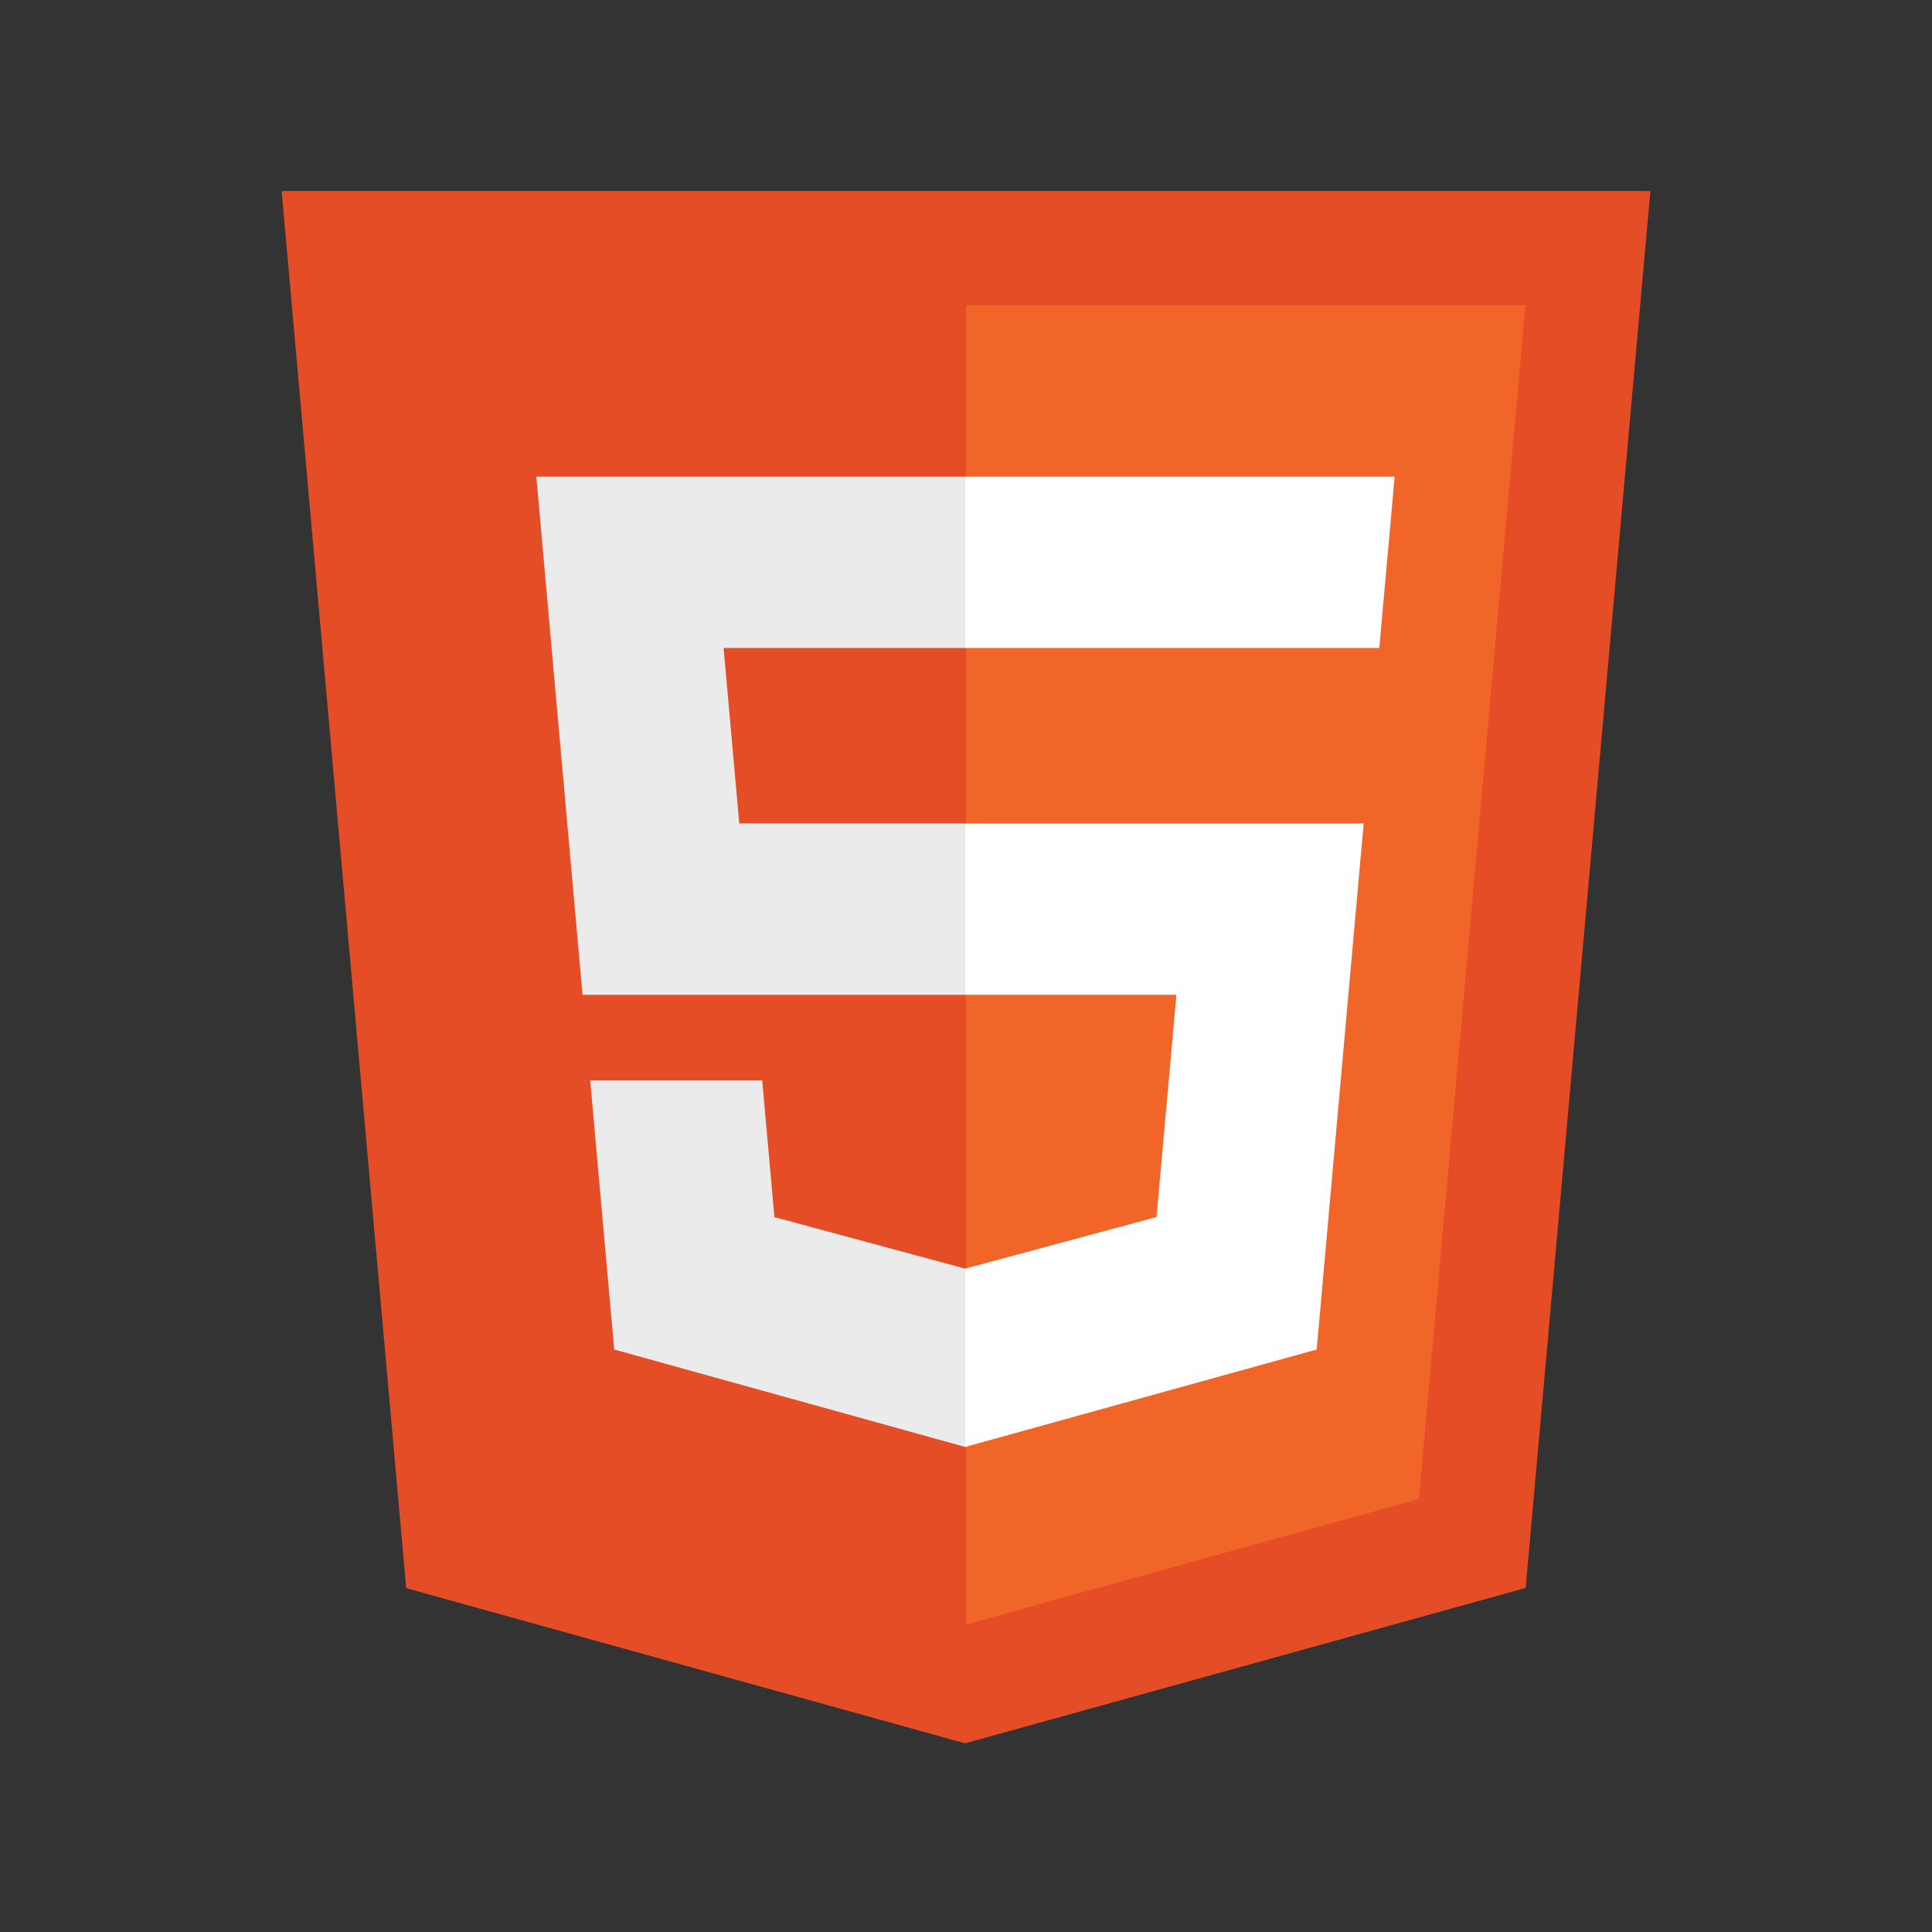 <?xml version="1.0" encoding="UTF-8" standalone="no"?>
<svg
   xmlns:dc="http://purl.org/dc/elements/1.1/"
   xmlns:cc="http://creativecommons.org/ns#"
   xmlns:rdf="http://www.w3.org/1999/02/22-rdf-syntax-ns#"
   xmlns:svg="http://www.w3.org/2000/svg"
   xmlns="http://www.w3.org/2000/svg"
   xmlns:sodipodi="http://sodipodi.sourceforge.net/DTD/sodipodi-0.dtd"
   xmlns:inkscape="http://www.inkscape.org/namespaces/inkscape"
   viewBox="0 0 512 512"
   id="svg3053"
   version="1.1"
   inkscape:version="0.48.2 r9819"
   width="100%"
   height="100%"
   sodipodi:docname="HTML5-logo.svg">
  <rect x="0" y="0" width="512" height="512" fill="#333333" stroke="none"/>
  <defs
     id="defs3079" />
  <sodipodi:namedview
     pagecolor="#ffffff"
     bordercolor="#666666"
     borderopacity="1"
     objecttolerance="10"
     gridtolerance="10"
     guidetolerance="10"
     inkscape:pageopacity="0"
     inkscape:pageshadow="2"
     inkscape:window-width="640"
     inkscape:window-height="480"
     id="namedview3077"
     showgrid="false"
     inkscape:zoom="0.4609375"
     inkscape:cx="233.71582"
     inkscape:cy="256"
     inkscape:window-x="1579"
     inkscape:window-y="362"
     inkscape:window-maximized="0"
     inkscape:current-layer="svg3053" />
  <title
     id="title3055">HTML5 Logo</title>
  <polygon
     points="107.644,470.877 74.633,100.62 437.367,100.62 404.321,470.819 255.778,512 "
     id="polygon3057"
     transform="translate(0,-50)"
     style="fill:#e44d26" />
  <polygon
     points="376.03,447.246 404.27,130.894 256,130.894 256,480.523 "
     id="polygon3059"
     transform="translate(0,-50)"
     style="fill:#f16529" />
  <polygon
     points="255.843,176.305 142.132,176.305 143.219,188.488 154.38,313.627 256,313.627 256,268.217 195.91,268.217 191.76,221.716 256,221.716 256,176.305 "
     id="polygon3061"
     transform="translate(0,-50)"
     style="fill:#ebebeb" />
  <polygon
     points="255.791,433.457 256,433.399 256,386.153 255.801,386.206 205.227,372.55 201.994,336.333 177.419,336.333 156.409,336.333 162.771,407.634 "
     id="polygon3063"
     transform="translate(0,-50)"
     style="fill:#ebebeb" />
  <polygon
     points="306.49,372.521 255.843,386.191 255.843,433.435 348.937,407.634 349.62,399.962 360.291,280.411 361.399,268.217 349.162,268.217 255.843,268.217 255.843,313.627 311.761,313.627 "
     id="polygon3073"
     transform="translate(0,-50)"
     style="fill:#ffffff" />
  <polygon
     points="365.385,221.716 365.531,221.716 366.442,211.509 368.511,188.488 369.597,176.305 255.843,176.305 255.843,204.509 255.843,221.605 255.843,221.716 365.385,221.716 "
     id="polygon3075"
     transform="translate(0,-50)"
     style="fill:#ffffff" />
</svg>
